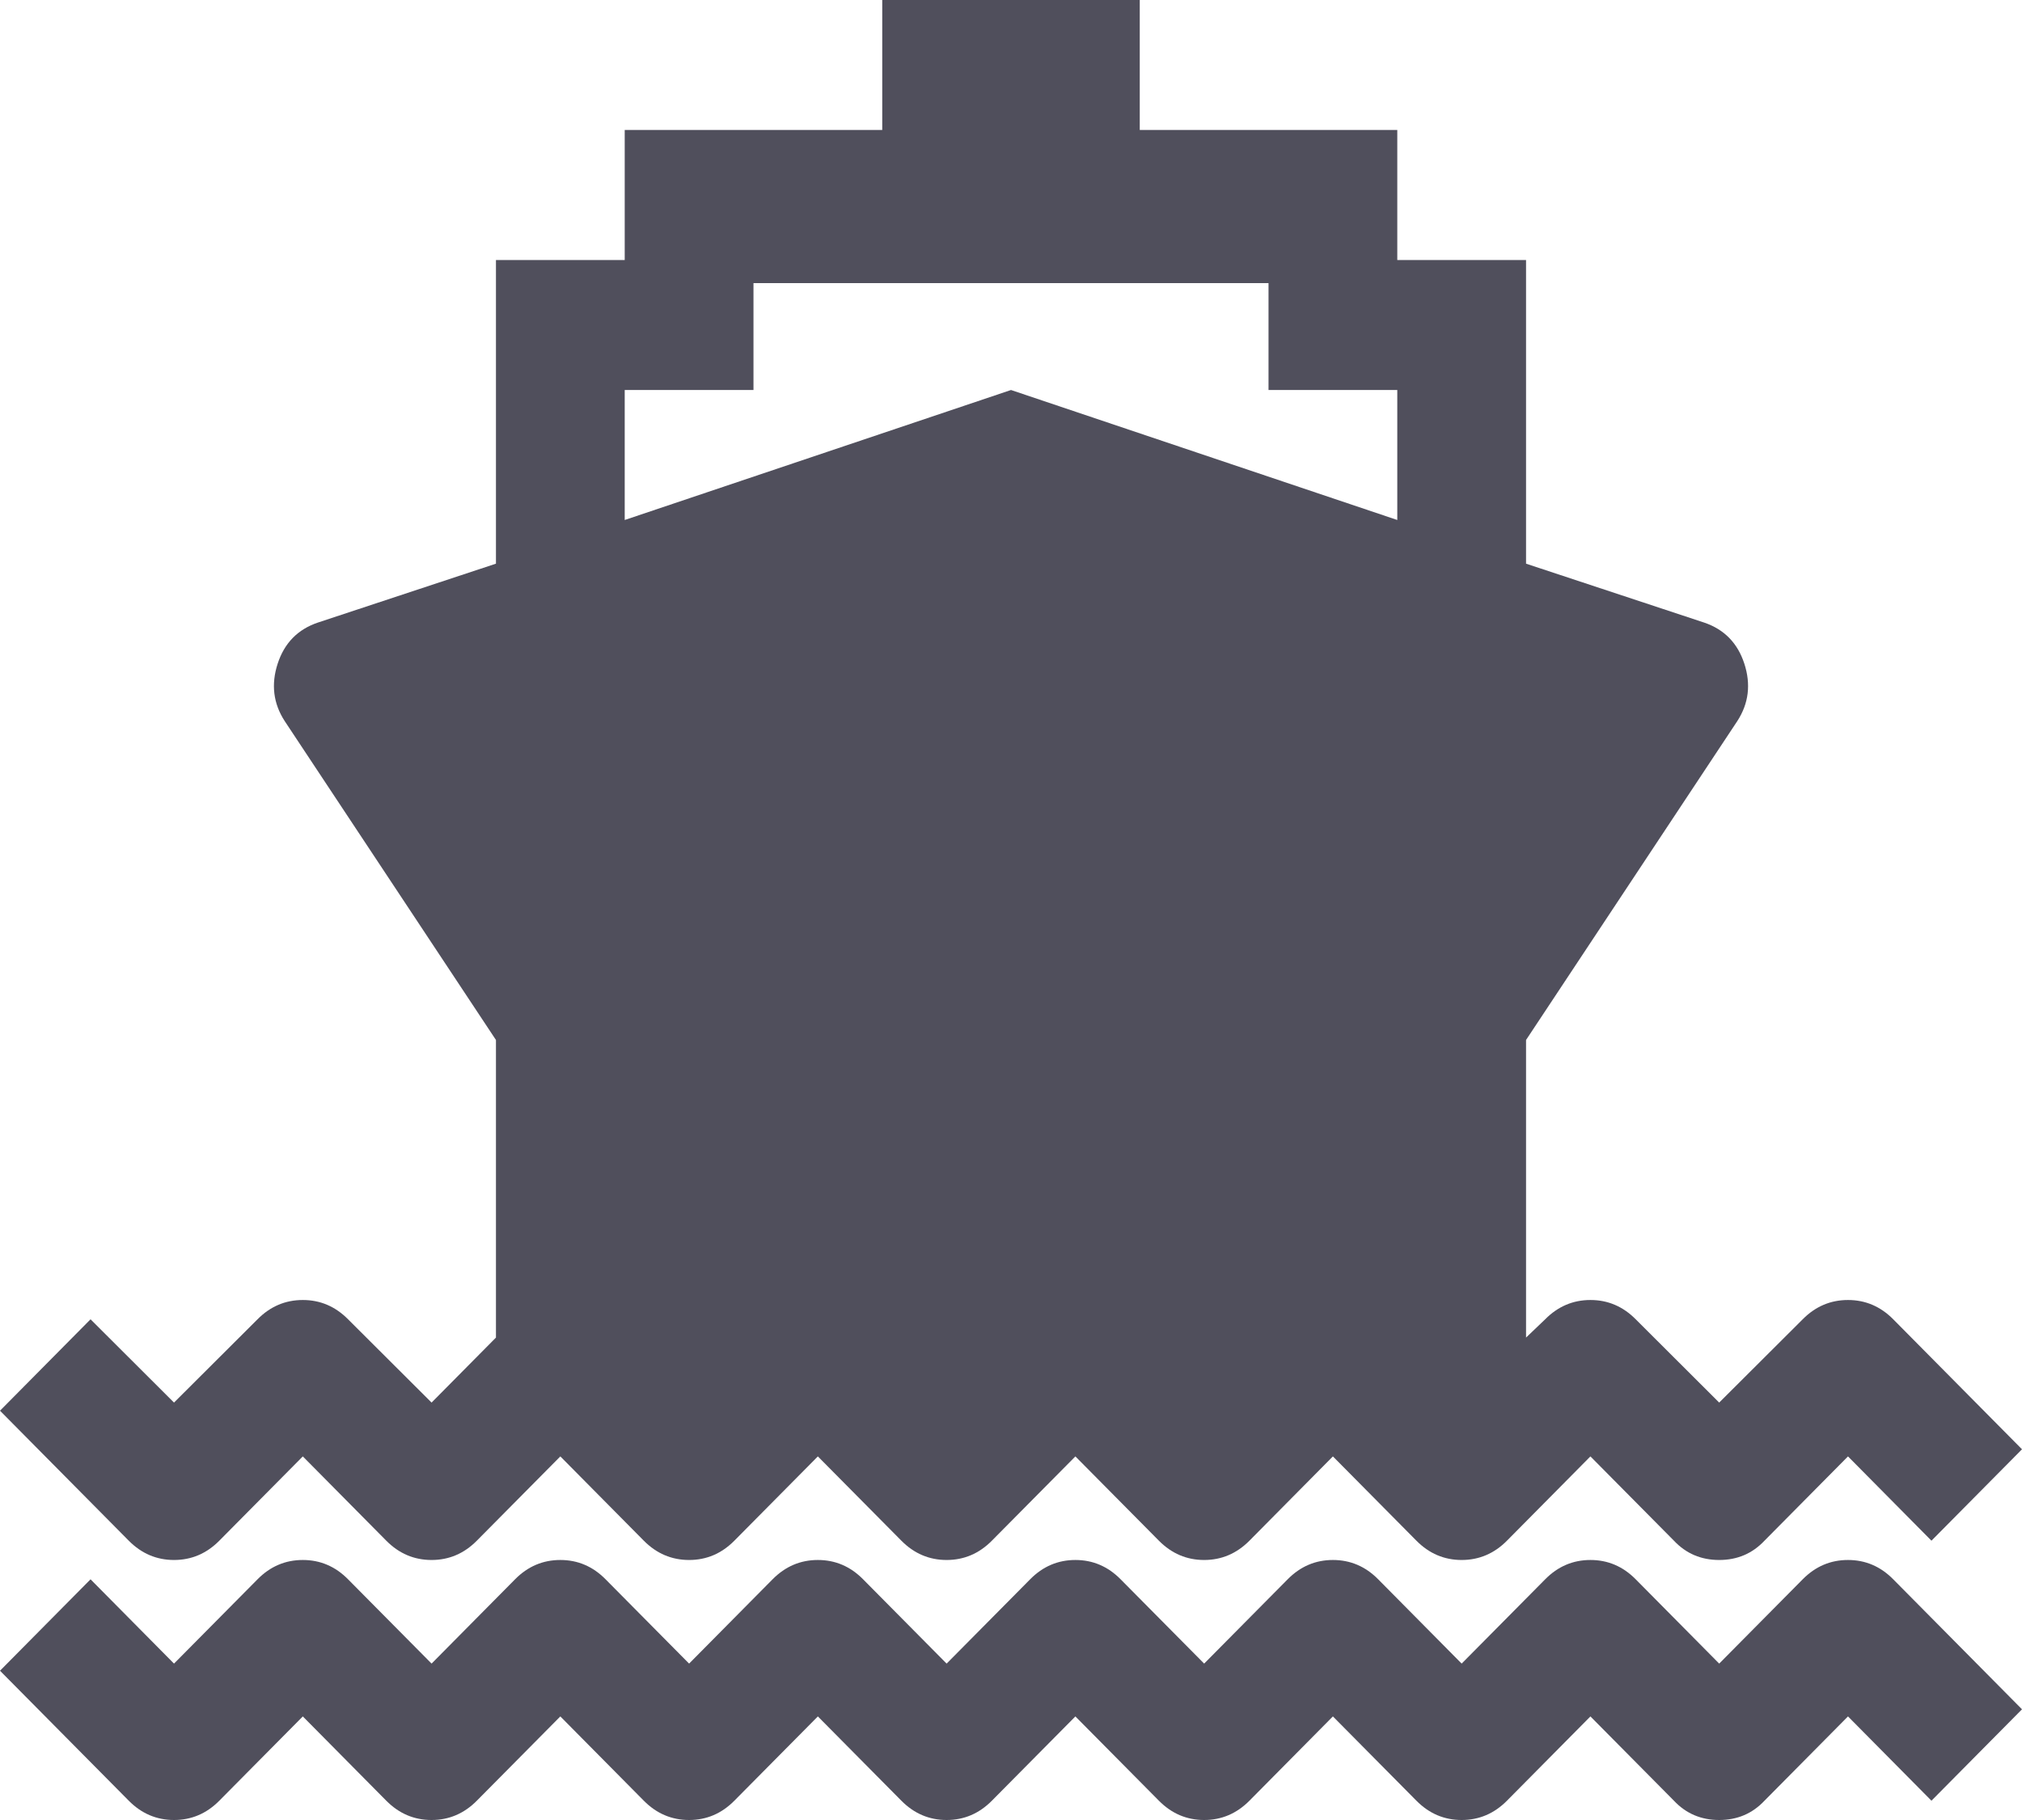 ﻿<?xml version="1.0" encoding="utf-8"?>
<svg version="1.1" xmlns:xlink="http://www.w3.org/1999/xlink" width="50px" height="45px" xmlns="http://www.w3.org/2000/svg">
  <g transform="matrix(1 0 0 1 -108 -1558 )">
    <path d="M 42.512 41.133  L 44.577 39.049  C 44.892 38.73  45.265 38.571  45.697 38.571  C 46.128 38.571  46.501 38.73  46.816 39.049  L 50 42.263  L 47.761 44.523  L 45.697 42.439  L 43.632 44.523  C 43.333 44.841  42.96 45  42.512 45  C 42.065 45  41.692 44.841  41.393 44.523  L 39.328 42.439  L 37.264 44.523  C 36.949 44.841  36.575 45  36.144 45  C 35.713 45  35.34 44.841  35.025 44.523  L 32.96 42.439  L 30.896 44.523  C 30.58 44.841  30.207 45  29.776 45  C 29.345 45  28.972 44.841  28.657 44.523  L 26.592 42.439  L 24.527 44.523  C 24.212 44.841  23.839 45  23.408 45  C 22.977 45  22.604 44.841  22.289 44.523  L 20.224 42.439  L 18.159 44.523  C 17.844 44.841  17.471 45  17.04 45  C 16.609 45  16.235 44.841  15.92 44.523  L 13.856 42.439  L 11.791 44.523  C 11.476 44.841  11.103 45  10.672 45  C 10.24 45  9.867 44.841  9.552 44.523  L 7.488 42.439  L 5.423 44.523  C 5.108 44.841  4.735 45  4.303 45  C 3.872 45  3.499 44.841  3.184 44.523  L 0 41.309  L 2.239 39.049  L 4.303 41.133  L 6.368 39.049  C 6.683 38.73  7.056 38.571  7.488 38.571  C 7.919 38.571  8.292 38.73  8.607 39.049  L 10.672 41.133  L 12.736 39.049  C 13.051 38.73  13.425 38.571  13.856 38.571  C 14.287 38.571  14.66 38.73  14.975 39.049  L 17.04 41.133  L 19.104 39.049  C 19.42 38.73  19.793 38.571  20.224 38.571  C 20.655 38.571  21.028 38.73  21.343 39.049  L 23.408 41.133  L 25.473 39.049  C 25.788 38.73  26.161 38.571  26.592 38.571  C 27.023 38.571  27.396 38.73  27.711 39.049  L 29.776 41.133  L 31.841 39.049  C 32.156 38.73  32.529 38.571  32.96 38.571  C 33.391 38.571  33.765 38.73  34.08 39.049  L 36.144 41.133  L 38.209 39.049  C 38.524 38.73  38.897 38.571  39.328 38.571  C 39.76 38.571  40.133 38.73  40.448 39.049  L 42.512 41.133  Z M 7.488 36.01  L 5.423 38.094  C 5.108 38.412  4.735 38.571  4.303 38.571  C 3.872 38.571  3.499 38.412  3.184 38.094  L 0 34.88  L 2.239 32.62  L 4.303 34.679  L 6.368 32.62  C 6.683 32.302  7.056 32.143  7.488 32.143  C 7.919 32.143  8.292 32.302  8.607 32.62  L 10.672 34.679  L 12.264 33.072  L 12.264 25.714  L 7.04 17.829  C 6.758 17.394  6.7 16.921  6.866 16.41  C 7.032 15.9  7.363 15.561  7.861 15.393  L 12.264 13.937  L 12.264 6.429  L 15.448 6.429  L 15.448 3.214  L 21.816 3.214  L 21.816 0  L 28.184 0  L 28.184 3.214  L 34.552 3.214  L 34.552 6.429  L 37.736 6.429  L 37.736 13.937  L 42.139 15.393  C 42.637 15.561  42.968 15.9  43.134 16.41  C 43.3 16.921  43.242 17.394  42.96 17.829  L 37.736 25.714  L 37.736 33.072  L 38.209 32.62  C 38.524 32.302  38.897 32.143  39.328 32.143  C 39.76 32.143  40.133 32.302  40.448 32.62  L 42.512 34.679  L 44.577 32.62  C 44.892 32.302  45.265 32.143  45.697 32.143  C 46.128 32.143  46.501 32.302  46.816 32.62  L 50 35.834  L 47.761 38.094  L 45.697 36.01  L 43.632 38.094  C 43.333 38.412  42.96 38.571  42.512 38.571  C 42.065 38.571  41.692 38.412  41.393 38.094  L 39.328 36.01  L 37.264 38.094  C 36.949 38.412  36.575 38.571  36.144 38.571  C 35.713 38.571  35.34 38.412  35.025 38.094  L 32.96 36.01  L 30.896 38.094  C 30.58 38.412  30.207 38.571  29.776 38.571  C 29.345 38.571  28.972 38.412  28.657 38.094  L 26.592 36.01  L 24.527 38.094  C 24.212 38.412  23.839 38.571  23.408 38.571  C 22.977 38.571  22.604 38.412  22.289 38.094  L 20.224 36.01  L 18.159 38.094  C 17.844 38.412  17.471 38.571  17.04 38.571  C 16.609 38.571  16.235 38.412  15.92 38.094  L 13.856 36.01  L 11.791 38.094  C 11.476 38.412  11.103 38.571  10.672 38.571  C 10.24 38.571  9.867 38.412  9.552 38.094  L 7.488 36.01  Z M 18.632 9.643  L 15.448 9.643  L 15.448 12.857  L 25 9.643  L 34.552 12.857  L 34.552 9.643  L 31.368 9.643  L 31.368 7  L 18.632 7  L 18.632 9.643  Z " fill-rule="nonzero" fill="#504f5c" stroke="none" transform="matrix(1 0 0 1 108 1558 )" />
  </g>
</svg>